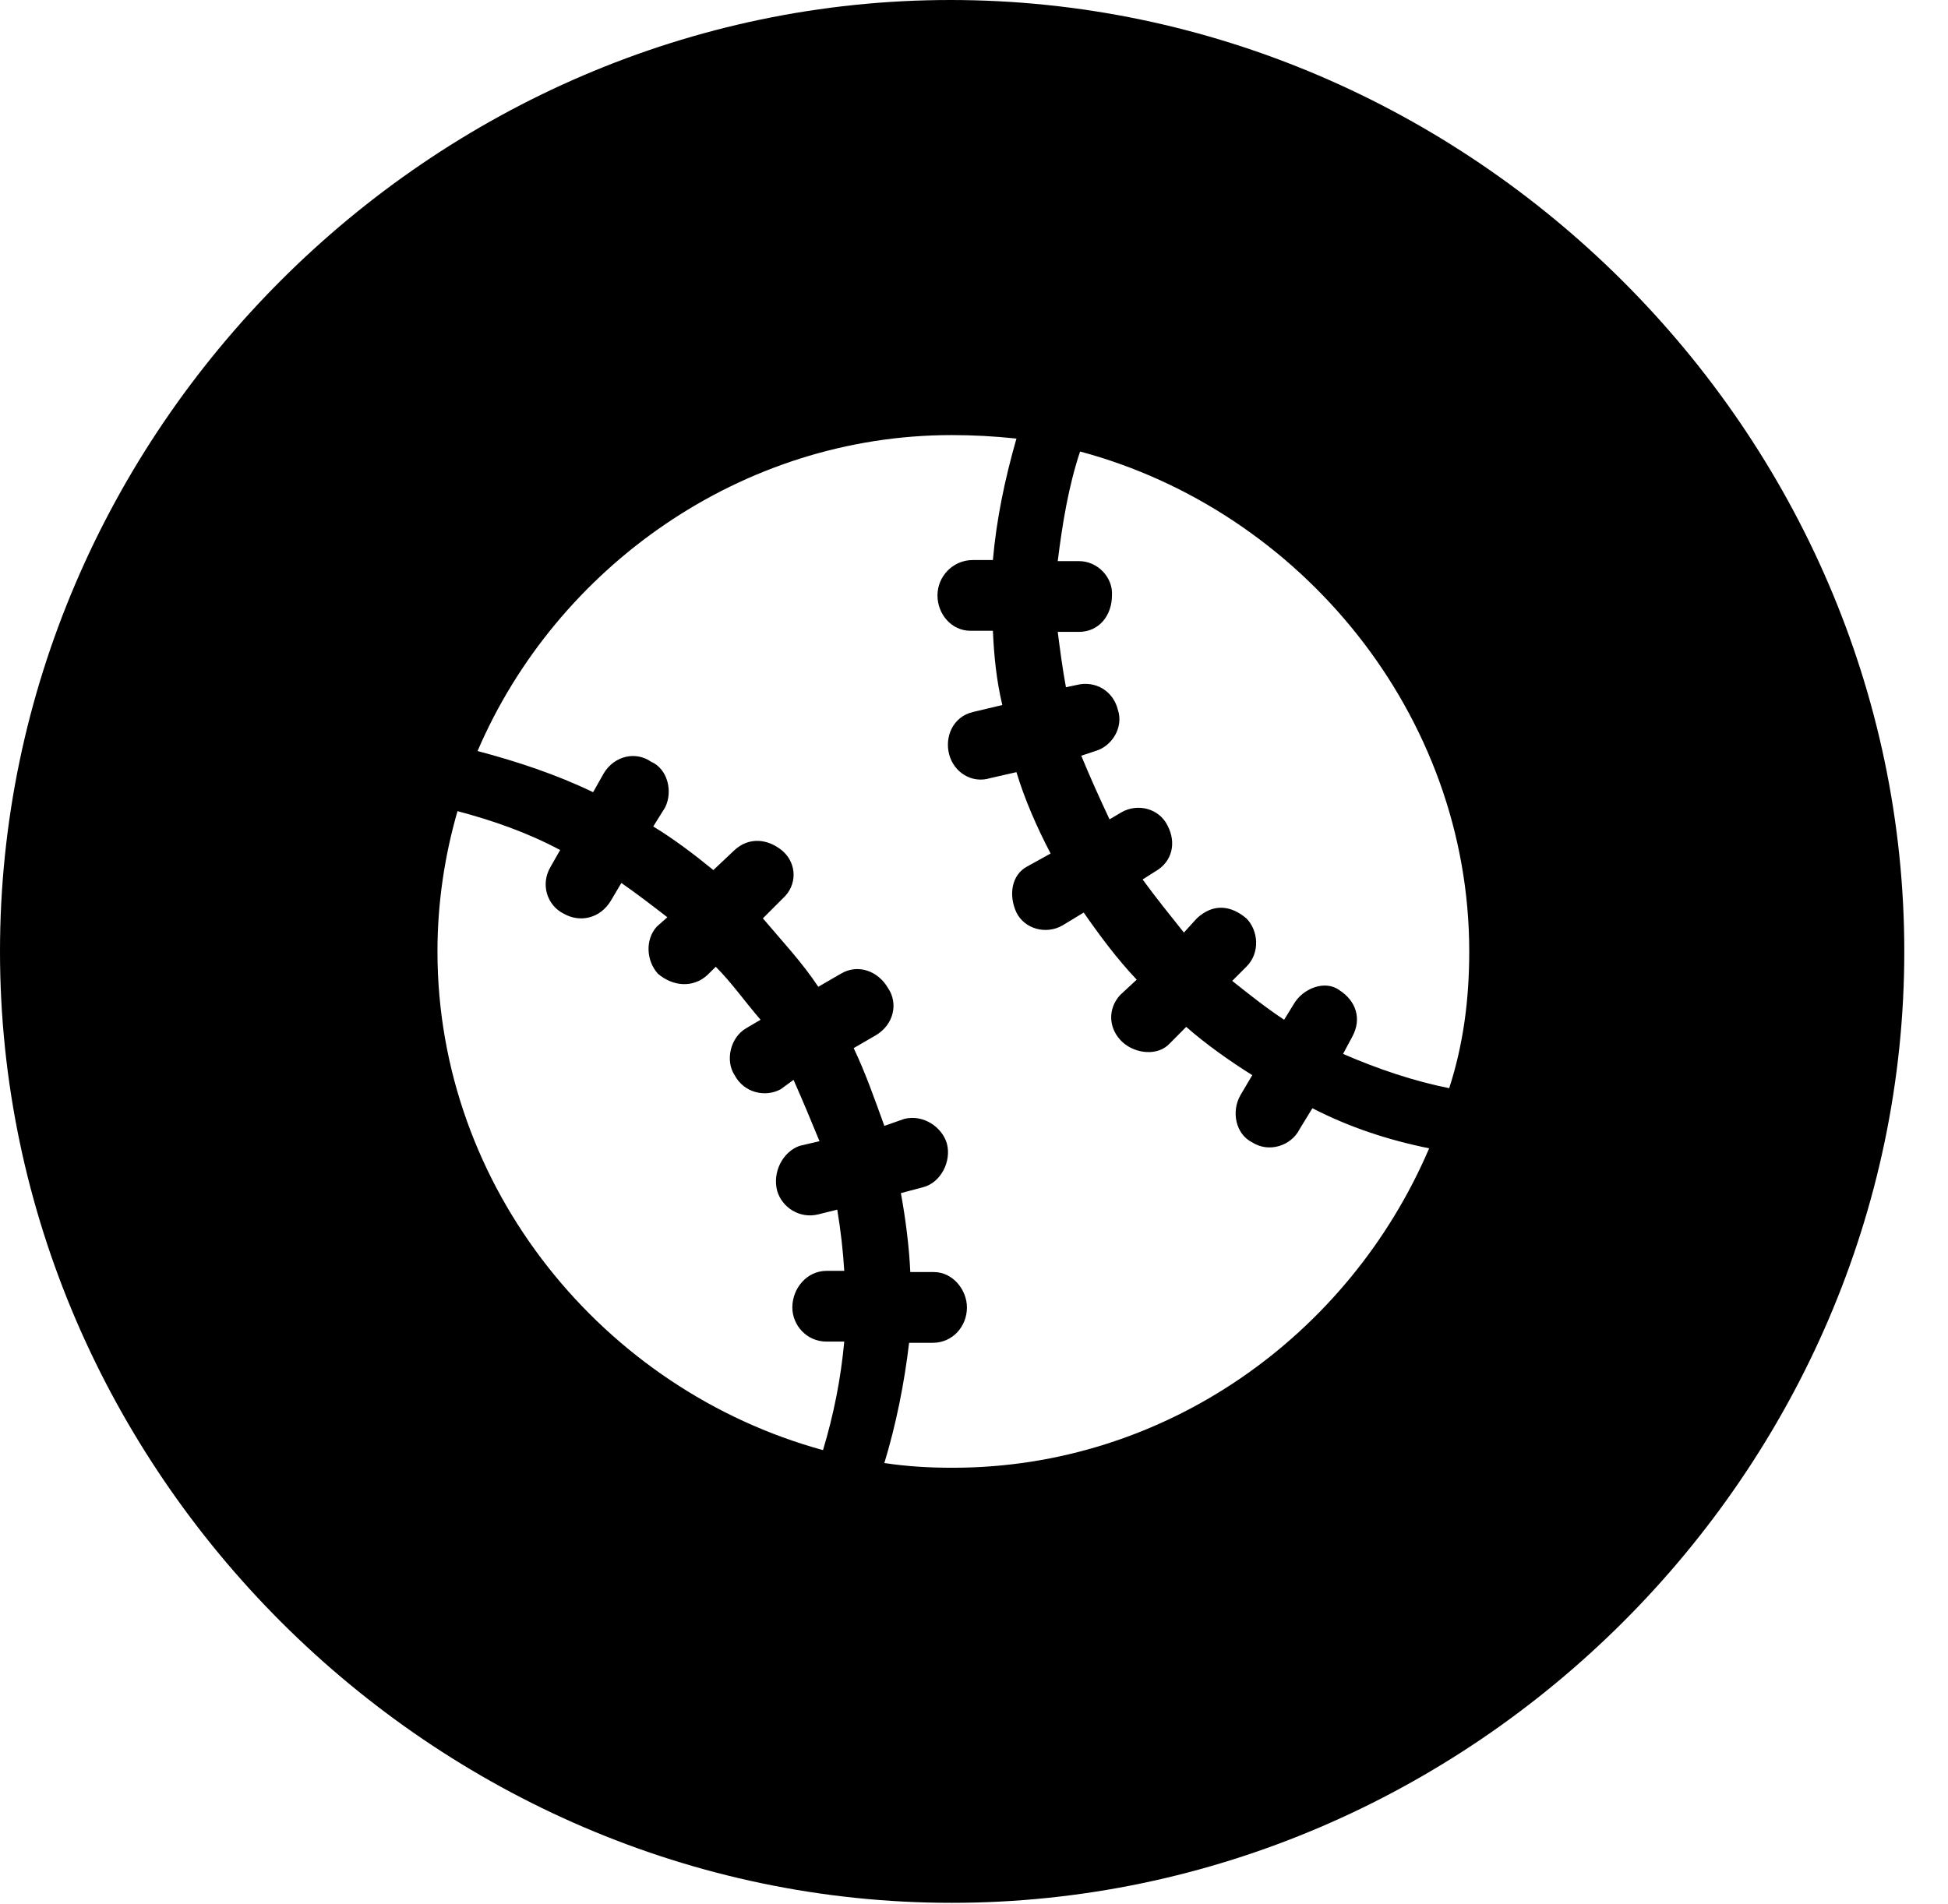 <svg version="1.1" xmlns="http://www.w3.org/2000/svg" xmlns:xlink="http://www.w3.org/1999/xlink" width="16.133" height="15.771" viewBox="0 0 16.133 15.771">
 <g>
  <rect height="15.771" opacity="0" width="16.133" x="0" y="0"/>
  <path d="M15.771 7.881C15.771 12.188 12.188 15.762 7.881 15.762C3.584 15.762 0 12.188 0 7.881C0 3.574 3.574 0 7.871 0C12.178 0 15.771 3.574 15.771 7.881ZM3.955 6.221C4.287 6.309 4.609 6.416 4.912 6.562L5 6.406C5.088 6.26 5.264 6.221 5.391 6.309C5.527 6.367 5.576 6.553 5.508 6.689L5.41 6.846C5.586 6.953 5.752 7.08 5.908 7.207L6.084 7.041C6.201 6.934 6.357 6.943 6.484 7.051C6.602 7.158 6.602 7.334 6.484 7.441L6.318 7.607C6.475 7.793 6.641 7.969 6.777 8.174L6.963 8.066C7.109 7.979 7.275 8.047 7.354 8.184C7.441 8.311 7.402 8.486 7.256 8.574L7.07 8.682C7.168 8.887 7.246 9.111 7.324 9.326L7.49 9.268C7.646 9.229 7.803 9.336 7.842 9.473C7.881 9.619 7.793 9.795 7.646 9.834L7.461 9.883C7.5 10.098 7.529 10.322 7.539 10.537L7.734 10.537C7.891 10.537 8.008 10.684 8.008 10.83C8.008 10.986 7.891 11.123 7.725 11.123L7.529 11.123C7.49 11.455 7.422 11.797 7.324 12.119C7.52 12.148 7.695 12.158 7.891 12.158C9.648 12.158 11.172 11.065 11.836 9.512C11.494 9.443 11.172 9.336 10.869 9.18L10.762 9.355C10.693 9.492 10.508 9.551 10.371 9.463C10.234 9.395 10.195 9.209 10.273 9.072L10.371 8.906C10.185 8.789 9.99 8.652 9.824 8.506L9.688 8.643C9.59 8.75 9.404 8.73 9.297 8.633C9.18 8.525 9.17 8.359 9.277 8.242L9.414 8.115C9.248 7.939 9.111 7.754 8.975 7.559L8.799 7.666C8.662 7.744 8.486 7.695 8.418 7.559C8.35 7.412 8.379 7.246 8.506 7.178L8.701 7.07C8.584 6.846 8.486 6.621 8.418 6.396L8.203 6.445C8.047 6.494 7.9 6.396 7.861 6.25C7.822 6.104 7.891 5.938 8.057 5.898L8.301 5.84C8.252 5.635 8.232 5.43 8.223 5.225L8.037 5.225C7.881 5.225 7.764 5.088 7.764 4.932C7.764 4.775 7.891 4.639 8.057 4.639L8.223 4.639C8.252 4.307 8.32 3.975 8.418 3.633C8.232 3.613 8.057 3.604 7.881 3.604C6.143 3.604 4.609 4.697 3.955 6.221ZM3.623 7.881C3.623 9.844 5 11.514 6.816 12.012C6.904 11.719 6.963 11.426 6.992 11.113L6.846 11.113C6.68 11.113 6.562 10.977 6.562 10.83C6.562 10.674 6.68 10.527 6.846 10.527L6.992 10.527C6.982 10.361 6.963 10.195 6.934 10.02L6.777 10.059C6.621 10.098 6.475 10 6.436 9.863C6.396 9.707 6.484 9.541 6.621 9.492L6.787 9.453C6.719 9.287 6.65 9.121 6.572 8.945L6.465 9.023C6.338 9.092 6.162 9.053 6.084 8.906C6.006 8.789 6.045 8.594 6.182 8.516L6.299 8.447C6.172 8.301 6.064 8.145 5.928 8.008L5.859 8.076C5.742 8.184 5.576 8.174 5.449 8.066C5.352 7.959 5.342 7.783 5.439 7.676L5.527 7.598C5.4 7.5 5.273 7.402 5.146 7.314L5.059 7.461C4.971 7.607 4.805 7.646 4.668 7.568C4.531 7.5 4.473 7.324 4.561 7.178L4.639 7.041C4.365 6.895 4.082 6.797 3.789 6.719C3.682 7.09 3.623 7.48 3.623 7.881ZM8.76 4.648L8.936 4.648C9.092 4.648 9.219 4.785 9.209 4.932C9.209 5.098 9.102 5.234 8.936 5.234L8.76 5.234C8.779 5.381 8.799 5.537 8.828 5.693L8.916 5.674C9.072 5.635 9.219 5.723 9.258 5.879C9.307 6.025 9.209 6.182 9.072 6.221L8.955 6.26C9.023 6.426 9.102 6.602 9.189 6.787L9.287 6.729C9.424 6.65 9.6 6.699 9.668 6.836C9.746 6.982 9.707 7.139 9.57 7.217L9.463 7.285C9.57 7.432 9.688 7.578 9.805 7.725L9.912 7.607C10.049 7.48 10.195 7.5 10.322 7.607C10.42 7.705 10.44 7.891 10.322 8.008L10.205 8.125C10.352 8.242 10.488 8.35 10.635 8.447L10.713 8.32C10.791 8.184 10.977 8.115 11.094 8.203C11.23 8.291 11.279 8.438 11.201 8.584L11.123 8.73C11.416 8.857 11.709 8.955 12.002 9.014C12.119 8.652 12.168 8.281 12.168 7.881C12.168 5.918 10.771 4.229 8.945 3.74C8.848 4.033 8.799 4.336 8.76 4.648Z" fill="currentColor"/>
 </g>
</svg>
